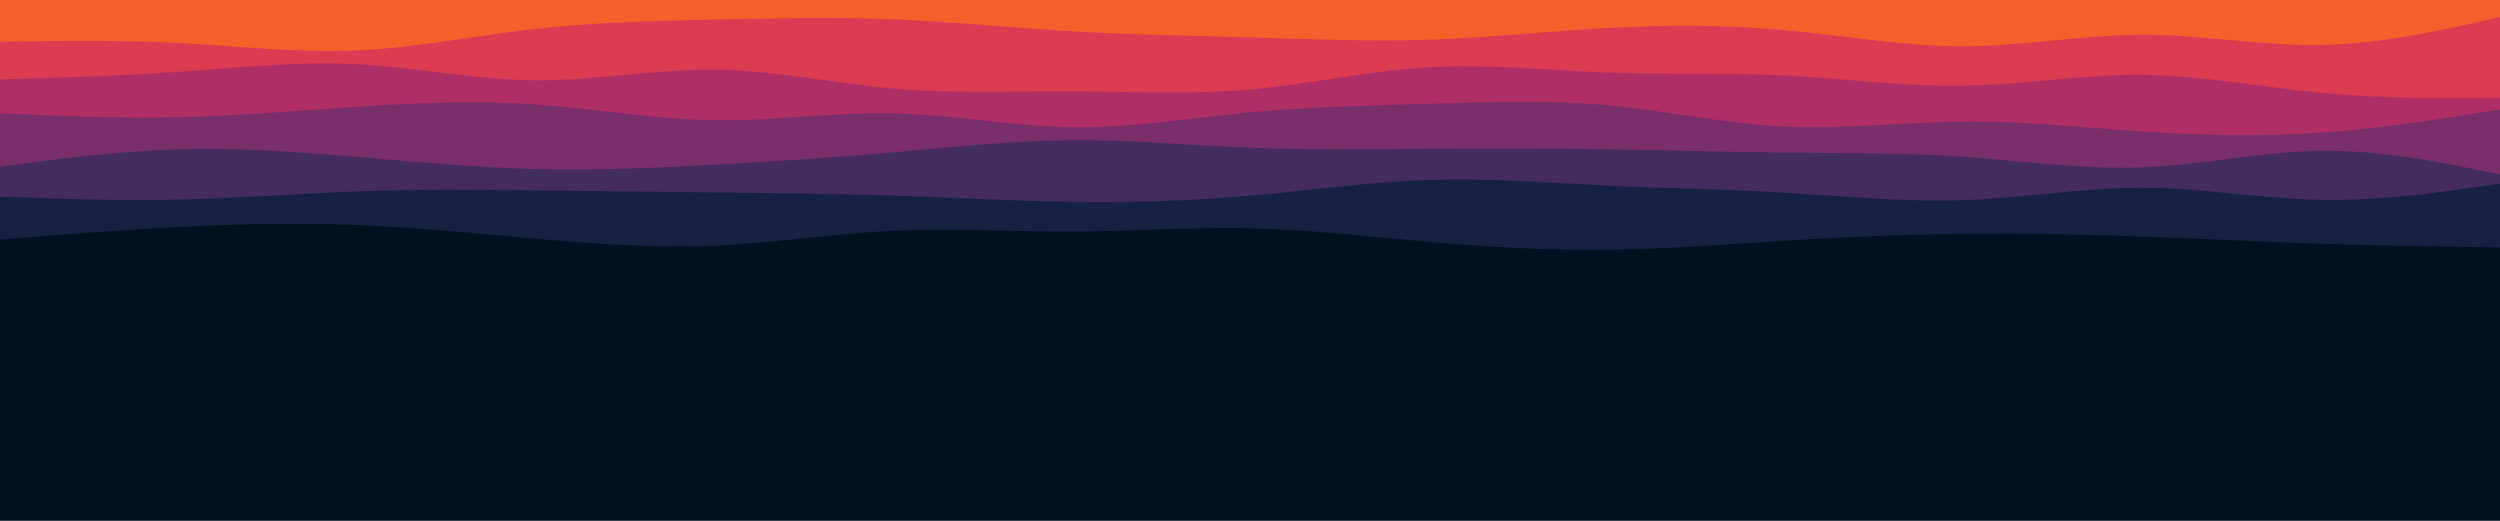 <svg
  id="visual"
  viewBox="0 0 1920 400"
  width="1920"
  height="400"
  xmlns="http://www.w3.org/2000/svg"
  xmlns:xlink="http://www.w3.org/1999/xlink"
  version="1.1"
>
  <rect x="0" y="0" width="1920" height="400" fill="#001220"></rect>
  <path
    d="M0 196L22.8 196.3C45.7 196.7 91.3 197.3 137 200.8C182.7 204.3 228.3 210.7 274 209.7C319.7 208.7 365.3 200.3 411.2 199.8C457 199.3 503 206.7 548.8 208.2C594.7 209.7 640.3 205.3 686 202.2C731.7 199 777.3 197 823 196.8C868.7 196.7 914.3 198.3 960 201.8C1005.7 205.3 1051.3 210.7 1097 211C1142.7 211.3 1188.3 206.7 1234 202.5C1279.7 198.3 1325.3 194.7 1371.2 195.8C1417 197 1463 203 1508.8 204.5C1554.7 206 1600.3 203 1646 202.8C1691.7 202.7 1737.3 205.3 1783 206.5C1828.7 207.7 1874.3 207.3 1897.2 207.2L1920 207L1920 0L1897.2 0C1874.3 0 1828.7 0 1783 0C1737.3 0 1691.7 0 1646 0C1600.3 0 1554.7 0 1508.8 0C1463 0 1417 0 1371.2 0C1325.3 0 1279.7 0 1234 0C1188.3 0 1142.7 0 1097 0C1051.3 0 1005.7 0 960 0C914.3 0 868.7 0 823 0C777.3 0 731.7 0 686 0C640.3 0 594.7 0 548.8 0C503 0 457 0 411.2 0C365.3 0 319.7 0 274 0C228.3 0 182.7 0 137 0C91.3 0 45.7 0 22.8 0L0 0Z"
    fill="#001220"
  ></path>
  <path
    d="M0 184L22.8 182.2C45.7 180.3 91.3 176.7 137 174.3C182.7 172 228.3 171 274 172.8C319.7 174.7 365.3 179.3 411.2 183.3C457 187.3 503 190.7 548.8 188.7C594.7 186.7 640.3 179.3 686 177.2C731.7 175 777.3 178 823 177.8C868.7 177.7 914.3 174.3 960 175.3C1005.7 176.3 1051.3 181.7 1097 185.7C1142.7 189.7 1188.3 192.3 1234 191.8C1279.7 191.3 1325.3 187.7 1371.2 184.8C1417 182 1463 180 1508.8 179.5C1554.7 179 1600.3 180 1646 181.7C1691.7 183.3 1737.3 185.7 1783 187.2C1828.7 188.7 1874.3 189.3 1897.2 189.7L1920 190L1920 0L1897.2 0C1874.3 0 1828.7 0 1783 0C1737.3 0 1691.7 0 1646 0C1600.3 0 1554.7 0 1508.8 0C1463 0 1417 0 1371.2 0C1325.3 0 1279.7 0 1234 0C1188.3 0 1142.7 0 1097 0C1051.3 0 1005.7 0 960 0C914.3 0 868.7 0 823 0C777.3 0 731.7 0 686 0C640.3 0 594.7 0 548.8 0C503 0 457 0 411.2 0C365.3 0 319.7 0 274 0C228.3 0 182.7 0 137 0C91.3 0 45.7 0 22.8 0L0 0Z"
    fill="#172242"
  ></path>
  <path
    d="M0 151L22.8 151.8C45.7 152.7 91.3 154.3 137 153.3C182.7 152.3 228.3 148.7 274 147C319.7 145.3 365.3 145.7 411.2 146.2C457 146.7 503 147.3 548.8 147.8C594.7 148.3 640.3 148.7 686 150.2C731.7 151.7 777.3 154.3 823 155C868.7 155.7 914.3 154.3 960 150.3C1005.7 146.3 1051.3 139.7 1097 138.2C1142.7 136.7 1188.3 140.3 1234 142.5C1279.7 144.7 1325.3 145.3 1371.2 148C1417 150.7 1463 155.3 1508.8 153.7C1554.7 152 1600.3 144 1646 144.2C1691.7 144.3 1737.3 152.7 1783 153.5C1828.7 154.3 1874.3 147.7 1897.2 144.3L1920 141L1920 0L1897.2 0C1874.3 0 1828.7 0 1783 0C1737.3 0 1691.7 0 1646 0C1600.3 0 1554.7 0 1508.8 0C1463 0 1417 0 1371.2 0C1325.3 0 1279.7 0 1234 0C1188.3 0 1142.7 0 1097 0C1051.3 0 1005.7 0 960 0C914.3 0 868.7 0 823 0C777.3 0 731.7 0 686 0C640.3 0 594.7 0 548.8 0C503 0 457 0 411.2 0C365.3 0 319.7 0 274 0C228.3 0 182.7 0 137 0C91.3 0 45.7 0 22.8 0L0 0Z"
    fill="#442c5e"
  ></path>
  <path
    d="M0 128L22.8 125C45.7 122 91.3 116 137 114.7C182.7 113.3 228.3 116.7 274 120.5C319.7 124.3 365.3 128.7 411.2 129.8C457 131 503 129 548.8 126.5C594.7 124 640.3 121 686 117C731.7 113 777.3 108 823 107.7C868.7 107.3 914.3 111.7 960 113.5C1005.7 115.3 1051.3 114.7 1097 114.3C1142.7 114 1188.3 114 1234 114.7C1279.7 115.3 1325.3 116.7 1371.2 117.2C1417 117.7 1463 117.3 1508.8 120.5C1554.7 123.7 1600.3 130.3 1646 128.5C1691.7 126.7 1737.3 116.3 1783 115.8C1828.7 115.3 1874.3 124.7 1897.2 129.3L1920 134L1920 0L1897.2 0C1874.3 0 1828.7 0 1783 0C1737.3 0 1691.7 0 1646 0C1600.3 0 1554.7 0 1508.8 0C1463 0 1417 0 1371.2 0C1325.3 0 1279.7 0 1234 0C1188.3 0 1142.7 0 1097 0C1051.3 0 1005.7 0 960 0C914.3 0 868.7 0 823 0C777.3 0 731.7 0 686 0C640.3 0 594.7 0 548.8 0C503 0 457 0 411.2 0C365.3 0 319.7 0 274 0C228.3 0 182.7 0 137 0C91.3 0 45.7 0 22.8 0L0 0Z"
    fill="#7a2f6b"
  ></path>
  <path
    d="M0 87L22.8 88C45.7 89 91.3 91 137 90C182.7 89 228.3 85 274 82C319.7 79 365.3 77 411.2 80.2C457 83.3 503 91.7 548.8 92.3C594.7 93 640.3 86 686 87C731.7 88 777.3 97 823 97.7C868.7 98.3 914.3 90.7 960 86.3C1005.7 82 1051.3 81 1097 79.7C1142.7 78.3 1188.3 76.7 1234 80.8C1279.7 85 1325.3 95 1371.2 97.2C1417 99.3 1463 93.7 1508.8 93.3C1554.7 93 1600.3 98 1646 101C1691.7 104 1737.3 105 1783 101.8C1828.7 98.7 1874.3 91.3 1897.2 87.7L1920 84L1920 0L1897.2 0C1874.3 0 1828.7 0 1783 0C1737.3 0 1691.7 0 1646 0C1600.3 0 1554.7 0 1508.8 0C1463 0 1417 0 1371.2 0C1325.3 0 1279.7 0 1234 0C1188.3 0 1142.7 0 1097 0C1051.3 0 1005.7 0 960 0C914.3 0 868.7 0 823 0C777.3 0 731.7 0 686 0C640.3 0 594.7 0 548.8 0C503 0 457 0 411.2 0C365.3 0 319.7 0 274 0C228.3 0 182.7 0 137 0C91.3 0 45.7 0 22.8 0L0 0Z"
    fill="#b02e66"
  ></path>
  <path
    d="M0 61L22.8 60.3C45.7 59.7 91.3 58.3 137 55.2C182.7 52 228.3 47 274 49.3C319.7 51.7 365.3 61.3 411.2 61.7C457 62 503 53 548.8 53.5C594.7 54 640.3 64 686 68C731.7 72 777.3 70 823 70.2C868.7 70.3 914.3 72.7 960 68.7C1005.7 64.7 1051.3 54.3 1097 51.7C1142.7 49 1188.3 54 1234 55.7C1279.7 57.3 1325.3 55.7 1371.2 58C1417 60.3 1463 66.7 1508.8 65.8C1554.7 65 1600.3 57 1646 57.5C1691.7 58 1737.3 67 1783 71.3C1828.7 75.7 1874.3 75.3 1897.2 75.2L1920 75L1920 0L1897.2 0C1874.3 0 1828.7 0 1783 0C1737.3 0 1691.7 0 1646 0C1600.3 0 1554.7 0 1508.8 0C1463 0 1417 0 1371.2 0C1325.3 0 1279.7 0 1234 0C1188.3 0 1142.7 0 1097 0C1051.3 0 1005.7 0 960 0C914.3 0 868.7 0 823 0C777.3 0 731.7 0 686 0C640.3 0 594.7 0 548.8 0C503 0 457 0 411.2 0C365.3 0 319.7 0 274 0C228.3 0 182.7 0 137 0C91.3 0 45.7 0 22.8 0L0 0Z"
    fill="#db3c51"
  ></path>
  <path
    d="M0 32L22.8 31.7C45.7 31.3 91.3 30.7 137 33C182.7 35.3 228.3 40.7 274 38.7C319.7 36.7 365.3 27.3 411.2 22.2C457 17 503 16 548.8 15C594.7 14 640.3 13 686 14.8C731.7 16.7 777.3 21.3 823 24C868.7 26.7 914.3 27.3 960 28.7C1005.7 30 1051.3 32 1097 30.5C1142.7 29 1188.3 24 1234 21.5C1279.7 19 1325.3 19 1371.2 23.2C1417 27.3 1463 35.7 1508.8 35.5C1554.7 35.3 1600.3 26.7 1646 26.7C1691.7 26.7 1737.3 35.3 1783 34.5C1828.7 33.7 1874.3 23.3 1897.2 18.2L1920 13L1920 0L1897.2 0C1874.3 0 1828.7 0 1783 0C1737.3 0 1691.7 0 1646 0C1600.3 0 1554.7 0 1508.8 0C1463 0 1417 0 1371.2 0C1325.3 0 1279.7 0 1234 0C1188.3 0 1142.7 0 1097 0C1051.3 0 1005.7 0 960 0C914.3 0 868.7 0 823 0C777.3 0 731.7 0 686 0C640.3 0 594.7 0 548.8 0C503 0 457 0 411.2 0C365.3 0 319.7 0 274 0C228.3 0 182.7 0 137 0C91.3 0 45.7 0 22.8 0L0 0Z"
    fill="#f4602c"
  ></path>
</svg>
